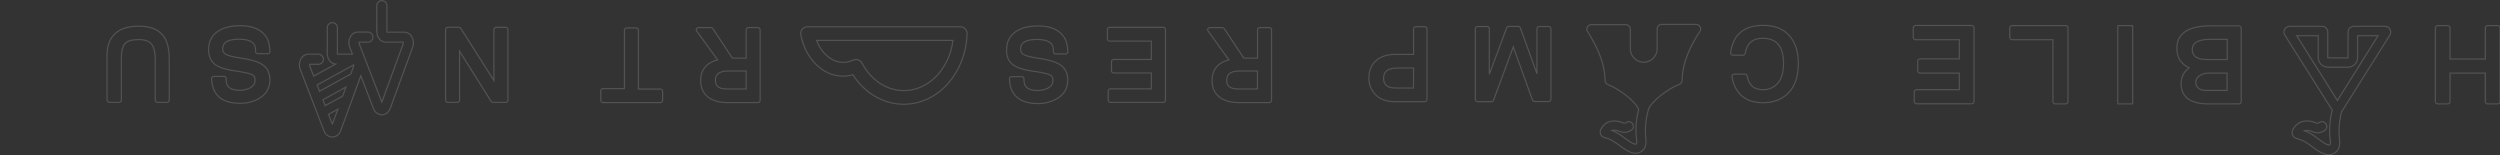 <svg version="1.1" id="レイヤー_1" xmlns="http://www.w3.org/2000/svg" x="0" y="0" viewBox="0 0 2126 131.9" xml:space="preserve"><rect x="0" y="0" width="2126" height="131.9" fill="#333333" stroke="none"/><style>.st1{fill:none;stroke:#fff}</style><g id="グループ_28" transform="rotate(180 1447.36 -50.72)" opacity=".16"><path id="パス_186" class="st1" d="M911.4-195.1c1.1-4.4 1.8-8.9 2.1-13.4.2-2.7.2-5.4 0-8.1 0-.9-.1-1.7-.3-2.6-.3-1.5-.3-3.1-.2-4.6.1-.6.7-1 1.3-1 1.5.4 2.9 1 4.1 1.9 1.8 1.1 3.5 2.3 5.1 3.5 1 .8 2 1.5 3.1 2.3 1.8 1.3 3.8 2.4 5.8 3.4.9.4 1.7.8 2.6 1.1-1.2.4-2.6.4-3.8.1-.9-.2-1.7-.4-2.6-.8-1.3-.5-2.6-.9-4-1.1-2.3-.1-4.6.6-6.6 1.9-1.2.7-2 2-2 3.4 0 1.5.8 2.9 2.2 3.7 1.2.7 2.7.7 3.9-.1.6-.4 1.3-.7 2-.8.7.1 1.4.3 2 .6.7.3 1.4.6 2.2.8 4.5 1.1 8.4.7 11.5-1.2 2-1.2 5.4-4.4 5.7-7.7.2-1.6-.5-3.2-1.7-4.3-.9-.7-2-1.2-3.1-1.4-.8-.2-1.6-.5-2.4-.8-1.3-.5-2.5-1.1-3.7-1.7-2.1-1.2-4.2-2.6-6.1-4.2-2.2-1.7-4.5-3.3-6.9-4.6-2.1-1.1-7-3.7-11.7-1.1-1.9 1.1-3.4 2.7-4.2 4.8-.7 2.3-.9 4.6-.5 7 .9 8 .3 16-1.8 23.8-.2.2-.4.4-.5.6l-40.5 64.4c-1 1.5-1 3.4-.1 5s2.5 2.5 4.3 2.5H893c2.7 0 4.9-2.2 4.9-4.9l.1-22 17.2.1v21.9c0 2.7 2.2 4.9 4.9 4.9h27.4c1.8 0 3.4-1 4.3-2.5.9-1.6.8-3.5-.1-5l-40.3-63.8zm11.9 63.3v-18.6c0-4.5-3.7-8.2-8.2-8.2H898c-4.5 0-8.2 3.7-8.2 8.2v18.6h-17.4l34.6-55.1 34.6 55.1h-18.3z"/><path id="パス_187" class="st1" d="M821.7-189.8h-8.5c-1.1 0-2 .9-2 2v24.2h-30v-24.2c0-1.1-.9-2-2-2h-8.5c-1.1 0-2 .9-2 2v62.6c0 1.1.9 2 2 2h8.5c1.1 0 2-.9 2-2v-26.4h30v26.4c0 1.1.9 2 2 2h8.5c1.1 0 2-.9 2-2v-62.6c0-1.1-.9-2-2-2z"/><path id="パス_188" class="st1" d="M1032.8-159.1c4.6-2.9 7.1-7.5 7.1-13.7 0-14-12.5-17-23-17h-26.1c-1.1 0-2 .9-2 2v62.4c0 1.1.9 2 2 2h23.6c19.3 0 29.1-6.4 29.1-19 0-8.1-3.6-13.8-10.7-16.7zm-17.9 24.2h-14.2v-17.2h16.7c11.6 0 13 4.9 13 8.5 0 2.2 0 8.7-15.5 8.7zm8.5-30.4c-2.2 1.2-4.7 1.8-7.2 1.7h-15.4v-14.7h18.3c2.2-.1 4.5.6 6.2 2 1.4 1.2 2.1 2.9 2.1 4.7 0 2.7-1.3 4.7-4 6.3z"/><path id="長方形_4" class="st1" d="M1081.4-189.8h12.1c.2 0 .3.1.3.3v66c0 .2-.1.3-.3.3h-12.1c-.2 0-.3-.1-.3-.3v-66c0-.1.1-.3.3-.3z"/><path id="パス_189" class="st1" d="M1183.6-135.2h-34.7v-52.6c0-1.1-.9-2-2-2h-8.8c-1.1 0-2 .9-2 2v62.6c0 1.1.9 2 2 2h45.5c1.1 0 2-.9 2-2v-8c0-1.1-.9-2-2-2z"/><path id="パス_190" class="st1" d="M1265.7-135.2h-37.2v-16.3h33.4c1.1 0 2-.9 2-2v-8.1c0-1.1-.9-2-2-2h-33.4v-14.1h36.4c1.1 0 2-.9 2-2v-8c0-1.1-.9-2-2-2H1218c-1.1 0-2 .9-2 2v62.6c0 1.1.9 2 2 2h47.7c1.1 0 2-.9 2-2v-8c0-1.2-.9-2.1-2-2.1z"/><path id="パス_191" class="st1" d="M1529.8-169.8c0-1.7-1.1-3.2-2.7-3.7-3.8-1.3-10.2-5.1-15.5-9.3-5.7-4.5-9.4-8.8-10.4-11.8 1.2-4.5 2-9.1 2.2-13.8.1-2.6.2-5.2 0-7.8 0-.8-.1-1.7-.3-2.5-.3-1.5-.3-3-.2-4.4.1-.6.6-1 1.2-1 1.4.3 2.8 1 4 1.8 1.7 1 3.3 2.2 4.9 3.4 1 .7 2 1.5 3 2.2 1.7 1.2 3.6 2.3 5.5 3.2.8.4 1.6.8 2.5 1.1-1.2.4-2.5.4-3.7.1-.8-.2-1.7-.4-2.5-.7-1.2-.5-2.5-.9-3.9-1-2.2-.1-4.5.5-6.3 1.8-1.8 1-2.5 3.3-1.4 5.2l.1.1c1 1.8 3.3 2.5 5.1 1.5l.1-.1c.6-.4 1.2-.7 1.9-.7.7.1 1.3.3 2 .6s1.4.6 2.1.7c4.3 1 8 .7 11-1.1 1.9-1.2 5.1-4.2 5.4-7.4.2-1.5-.5-3.1-1.7-4.1-.9-.7-1.9-1.1-3-1.3-.8-.2-1.5-.5-2.3-.7-1.2-.5-2.4-1-3.6-1.7-2-1.2-4-2.5-5.9-4-2.1-1.6-4.3-3.1-6.6-4.4-2-1.1-6.7-3.6-11.2-1.1-1.8 1-3.3 2.6-4 4.6-.7 2.2-.8 4.4-.5 6.7.9 8.1.2 16.2-2 24.1v.2c-1.6 6.9-18.2 19.1-26.2 21.8-1.6.5-2.7 2-2.7 3.7 0 20.6-14.8 41-15 41.2-.9 1.2-1 2.8-.3 4.1.7 1.3 2 2.1 3.5 2.1h29.2c2.2 0 3.9-1.7 3.9-3.9V-143c0-6.3 5.1-11.3 11.4-11.4 6.3 0 11.3 5.1 11.4 11.4v16.7c0 2.2 1.7 3.9 3.9 3.9h29.2c1.5 0 2.8-.8 3.5-2.1.7-1.3.5-2.9-.4-4.1.1-.2-14.7-20.6-14.7-41.2z"/><path id="パス_192" class="st1" d="M1849.7-152.3c7.1-1.9 14.3-6.5 14.3-17.7 0-7-2.9-12.2-8.5-15.5-3.7-2.1-8.4-3.2-14-3.2h-26.2c-1.1 0-1.9.9-1.9 1.9v60c0 1.1.9 1.9 1.9 1.9h8.1c1.1 0 1.9-.9 1.9-1.9v-24.1h11.7l16.6 25.1c.4.5 1 .9 1.6.9h10.6c.7 0 1.4-.4 1.7-1 .3-.6.3-1.4-.2-2l-17.6-24.4zm1.8-17.4c0 3.4-1.1 7.9-11 7.9h-15.1v-15.3h16.5c8.5 0 9.6 4 9.6 7.4z"/><path id="パス_193" class="st1" d="M1951.2-136.4h-35.6V-152h32c1.1 0 1.9-.9 1.9-1.9v-7.7c0-1.1-.9-1.9-1.9-1.9h-32V-177h34.8c1.1 0 1.9-.9 1.9-1.9v-7.7c0-1.1-.9-1.9-1.9-1.9h-44.9c-1.1 0-1.9.9-1.9 1.9v60c0 1.1.9 1.9 1.9 1.9h45.6c1.1 0 1.9-.9 1.9-1.9v-7.7c.1-1.2-.8-2.1-1.8-2.1z"/><path id="パス_194" class="st1" d="M2032.3-157.2c-3.5-2.2-8.8-3.8-16.3-4.8-9.6-1.3-13.3-2.6-14.7-3.4-.9-.5-2-1.5-2-4.3 0-2.9 1.3-5 4.1-6.6 2.8-1.5 5.9-2.2 9.1-2.1 10.2 0 11.4 5.1 11.4 8.9v1c0 1.1.9 1.9 1.9 1.9h8.6c.5 0 1-.2 1.4-.6.4-.4.6-.9.5-1.4-.6-17.3-13.4-20.9-24.1-20.9-5.5-.1-11 1.2-15.9 3.9-6.4 3.6-9.6 9-9.6 16.2 0 5.8 2.2 10.1 6.5 12.9 3.8 2.5 9.9 4.3 18.4 5.5 6.4.9 10.8 2 13 3.4 1.5 1 2.4 2.7 2.2 4.5 0 2 0 8.1-13.9 8.1-12.6 0-14-5.3-14-9.2v-.7c.1-.4.1-.8-.1-1.2-.3-.7-1-1.2-1.8-1.2h-8.5c-.5 0-1 .2-1.4.6-.4.4-.6.9-.5 1.4.3 5.1 1.2 8.9 2.8 11.6 4.1 6.8 11.7 10.2 22.6 10.2 7 0 12.9-1.3 17.4-3.9 6.2-3.5 9.3-9 9.3-16.2.3-6.2-2-10.7-6.4-13.6z"/><path id="パス_195" class="st1" d="M2284.5-152.3c7.1-1.9 14.4-6.5 14.4-17.7 0-7-2.9-12.2-8.5-15.5-3.7-2.1-8.4-3.2-14-3.2h-26.2c-1.1 0-1.9.9-1.9 1.9v60c0 1.1.9 1.9 1.9 1.9h8.1c1.1 0 1.9-.9 1.9-1.9v-24.1h11.7l16.6 25.1c.4.5 1 .9 1.6.9h10.6c.7 0 1.4-.4 1.7-1 .3-.6.3-1.4-.2-2l-17.7-24.4zm1.8-17.4c0 3.4-1.1 7.9-11 7.9h-15.1v-15.3h16.5c8.5 0 9.6 4 9.6 7.4z"/><path id="パス_196" class="st1" d="M2381.9-188.7h-48.8c-1.1 0-1.9.9-1.9 1.9v7.7c0 1.1.9 1.9 1.9 1.9h18.7v50.1c0 1.1.9 1.9 1.9 1.9h8.1c1.1 0 1.9-.9 1.9-1.9v-49.7h18.2c1.1 0 1.9-.9 1.9-1.9v-8.1c0-1-.8-1.9-1.9-1.9z"/><path id="パス_197" class="st1" d="M1421.1-148.4h-8.6c-.9 0-1.7.7-1.9 1.6-1.5 8.7-6.3 12.8-14.9 12.8-11.9 0-17.7-7-17.7-21.5 0-7.4 1.7-13 5-16.8 3.1-3.6 7.7-5.5 12.4-5.4 7.8 0 12.1 3.7 13.5 11.6.2.9 1 1.6 1.9 1.6h9.2c.6 0 1.1-.3 1.5-.7.4-.4.5-1 .4-1.6-2.8-14.6-11.7-22-26.5-22-8.1 0-14.9 2.4-20.2 7-6.5 5.8-9.8 14.7-9.8 26.4 0 10 2.6 18 7.6 23.6 5.1 5.8 12.6 8.8 22.3 8.8 16.3 0 25.6-7.8 27.7-23.3.1-.6-.1-1.1-.5-1.5-.3-.4-.8-.6-1.4-.6z"/><path id="パス_198" class="st1" d="M1638.1-187.9h-11.7c-.8 0-1.5.5-1.8 1.3l-16.8 45.3-16.3-45.2c-.3-.8-1-1.3-1.8-1.3h-12c-1.1 0-1.9.9-1.9 1.9v60c0 1.1.9 1.9 1.9 1.9h8.1c1.1 0 1.9-.9 1.9-1.9v-38.2l14.1 38.9c.3.8 1 1.3 1.8 1.3h8.1c.8 0 1.5-.5 1.8-1.3l14.7-39.4v38.7c0 1.1.9 1.9 1.9 1.9h8.1c1.1 0 1.9-.9 1.9-1.9v-60c-.1-1.1-1-2-2-2z"/><path id="パス_199" class="st1" d="M1708.5-187.9h-25.4c-1.1 0-1.9.9-1.9 1.9v60c0 1.1.9 1.9 1.9 1.9h7.6c1.1 0 1.9-.9 1.9-1.9v-21.7h15.5c6.9 0 12.5-1.8 16.4-5.3 4.1-3.6 6.1-8.5 6.1-14.6.2-5-1.6-9.8-4.9-13.6-3.9-4.5-9.7-6.7-17.2-6.7zm-15.8 11.6h14.8c5 0 10.6 1 10.6 8.4 0 3.7-1.3 8.6-12.3 8.6h-13.2l.1-17z"/><path id="パス_200" class="st1" d="M2513.9-188.5h-8.1c-1.1 0-1.9.9-1.9 1.9v41.6l-26.8-42.6c-.4-.6-1-.9-1.6-.9h-10.8c-1.1 0-1.9.9-1.9 1.9v60c0 1.1.9 1.9 1.9 1.9h8.1c1.1 0 1.9-.9 1.9-1.9v-43.3l28.2 44.4c.4.6 1 .9 1.6.9h9.4c1.1 0 1.9-.9 1.9-1.9v-60c0-1.1-.8-2-1.9-2z"/><path id="パス_201" class="st1" d="M2710.8-157c-3.5-2.2-8.8-3.8-16.3-4.8-9.6-1.3-13.3-2.6-14.7-3.4-.9-.5-2-1.5-2-4.3 0-2.9 1.3-5 4.1-6.6 2.8-1.5 5.9-2.2 9.1-2.1 10.2 0 11.4 5.1 11.4 8.9v1c0 1.1.9 1.9 1.9 1.9h8.6c.5 0 1-.2 1.4-.6.4-.4.6-.9.5-1.4-.6-17.3-13.4-20.9-24.1-20.9-5.5-.1-11 1.2-15.9 3.9-6.4 3.6-9.6 9-9.6 16.2 0 5.8 2.2 10.1 6.5 12.9 3.8 2.5 9.9 4.3 18.4 5.5 6.4.9 10.8 2 13 3.4 1.5 1 2.4 2.7 2.2 4.5 0 2 0 8.1-13.9 8.1-12.6 0-14-5.3-14-9.2v-.7c.1-.4.1-.8-.1-1.2-.3-.7-1-1.2-1.8-1.2h-8.5c-.5 0-1 .2-1.4.6-.4.4-.6.9-.5 1.4.3 5.1 1.2 8.9 2.8 11.6 4.1 6.8 11.7 10.2 22.6 10.2 7 0 12.9-1.3 17.5-3.9 6.2-3.5 9.3-9 9.3-16.2.2-6.2-2.1-10.7-6.5-13.6z"/><path id="パス_202" class="st1" d="M2801.5-188.5h-8.1c-1.1 0-1.9.9-1.9 1.9v36.3c0 5.5-1 9.4-3 11.7-2 2.3-6 3.5-11.7 3.5-6 0-9.9-1.6-11.8-5.1-1.6-2.6-2.3-6.9-2.3-12.7v-33.7c0-1.1-.9-1.9-1.9-1.9h-8.1c-1.1 0-1.9.9-1.9 1.9v35.5c0 9 2 15.8 6 20.3 4.2 4.7 10.9 7.1 20.1 7.1 17.5 0 26.8-8.6 26.8-25v-38c-.3-.9-1.1-1.8-2.2-1.8z"/><path id="パス_203" class="st1" d="M2619.2-212.7c-1-3.1-3.9-5.2-7.1-5.3-3.1 0-5.8 2.1-7.1 5.4l-17.1 46.7-10.8-27.9c-1-3.1-3.9-5.2-7.1-5.3-3.1 0-5.8 2.1-7.1 5.4l-19.1 52.1c-1.2 3.2-.7 6.7 1.1 9.5 1.3 2 3.6 3.2 6 3.3h14.7c0 .2.1.4.1.6v21.9c0 2.4 1.9 4.3 4.3 4.3s4.3-1.9 4.3-4.3v-21.9c0-5.1-3.4-9.1-7.8-9.1h-14.7c-.1-.4-.1-.9 0-1.3l18.2-49.7 19.3 49.7c.2.4.2.9.1 1.3h-7.5c-2.4 0-4.3 1.9-4.3 4.3s1.9 4.3 4.3 4.3h8.4c2.4 0 4.7-1.3 6-3.3 1.9-2.9 2.2-6.4 1-9.6l-2.3-5.9h12.7c0 .2.1.4.1.6v21.9c0 2.4 1.9 4.3 4.3 4.3s4.3-1.9 4.3-4.3v-22c0-4.8-3-8.6-7-9l18.6-10.2 3.4 8.8c.2.4.2.9.1 1.3h-7.5c-2.4 0-4.3 1.9-4.3 4.3s1.9 4.3 4.3 4.3h8.4c2.4 0 4.7-1.3 6-3.3 1.9-2.9 2.2-6.4 1-9.6l-20.2-52.3zm-7.1 5.6l3.3 8.4-8 4.4 4.7-12.8zm-8.8 24l14.9-8.2 1.9 5-19.6 10.8 2.8-7.6zm-9.4 26.5c-.1-.3 0-.6 0-.9l2.5-6.9L2623-179l2 5.3-31.1 17.1z"/><path id="パス_204" class="st1" d="M2177.8-166.2c-2.9 0-5.7.4-8.4 1.2-10.1-15.8-26.2-25.1-43.2-25.1-29.1 0-52.7 26.3-53.9 59.9-.1 1.6.5 3.1 1.6 4.2s2.6 1.8 4.2 1.8H2208c1.7 0 3.4-.8 4.5-2.1s1.5-3.1 1.2-4.8c-4.1-20.6-18.8-35.1-35.9-35.1zm-93.5 30.4c3.2-24.5 20.8-42.7 41.8-42.7 14.5 0 27.8 8.8 35.6 23.4 1.5 2.7 4.8 3.8 7.6 2.5 12.1-5.8 25.4 2.1 31 16.8h-116z"/></g></svg>